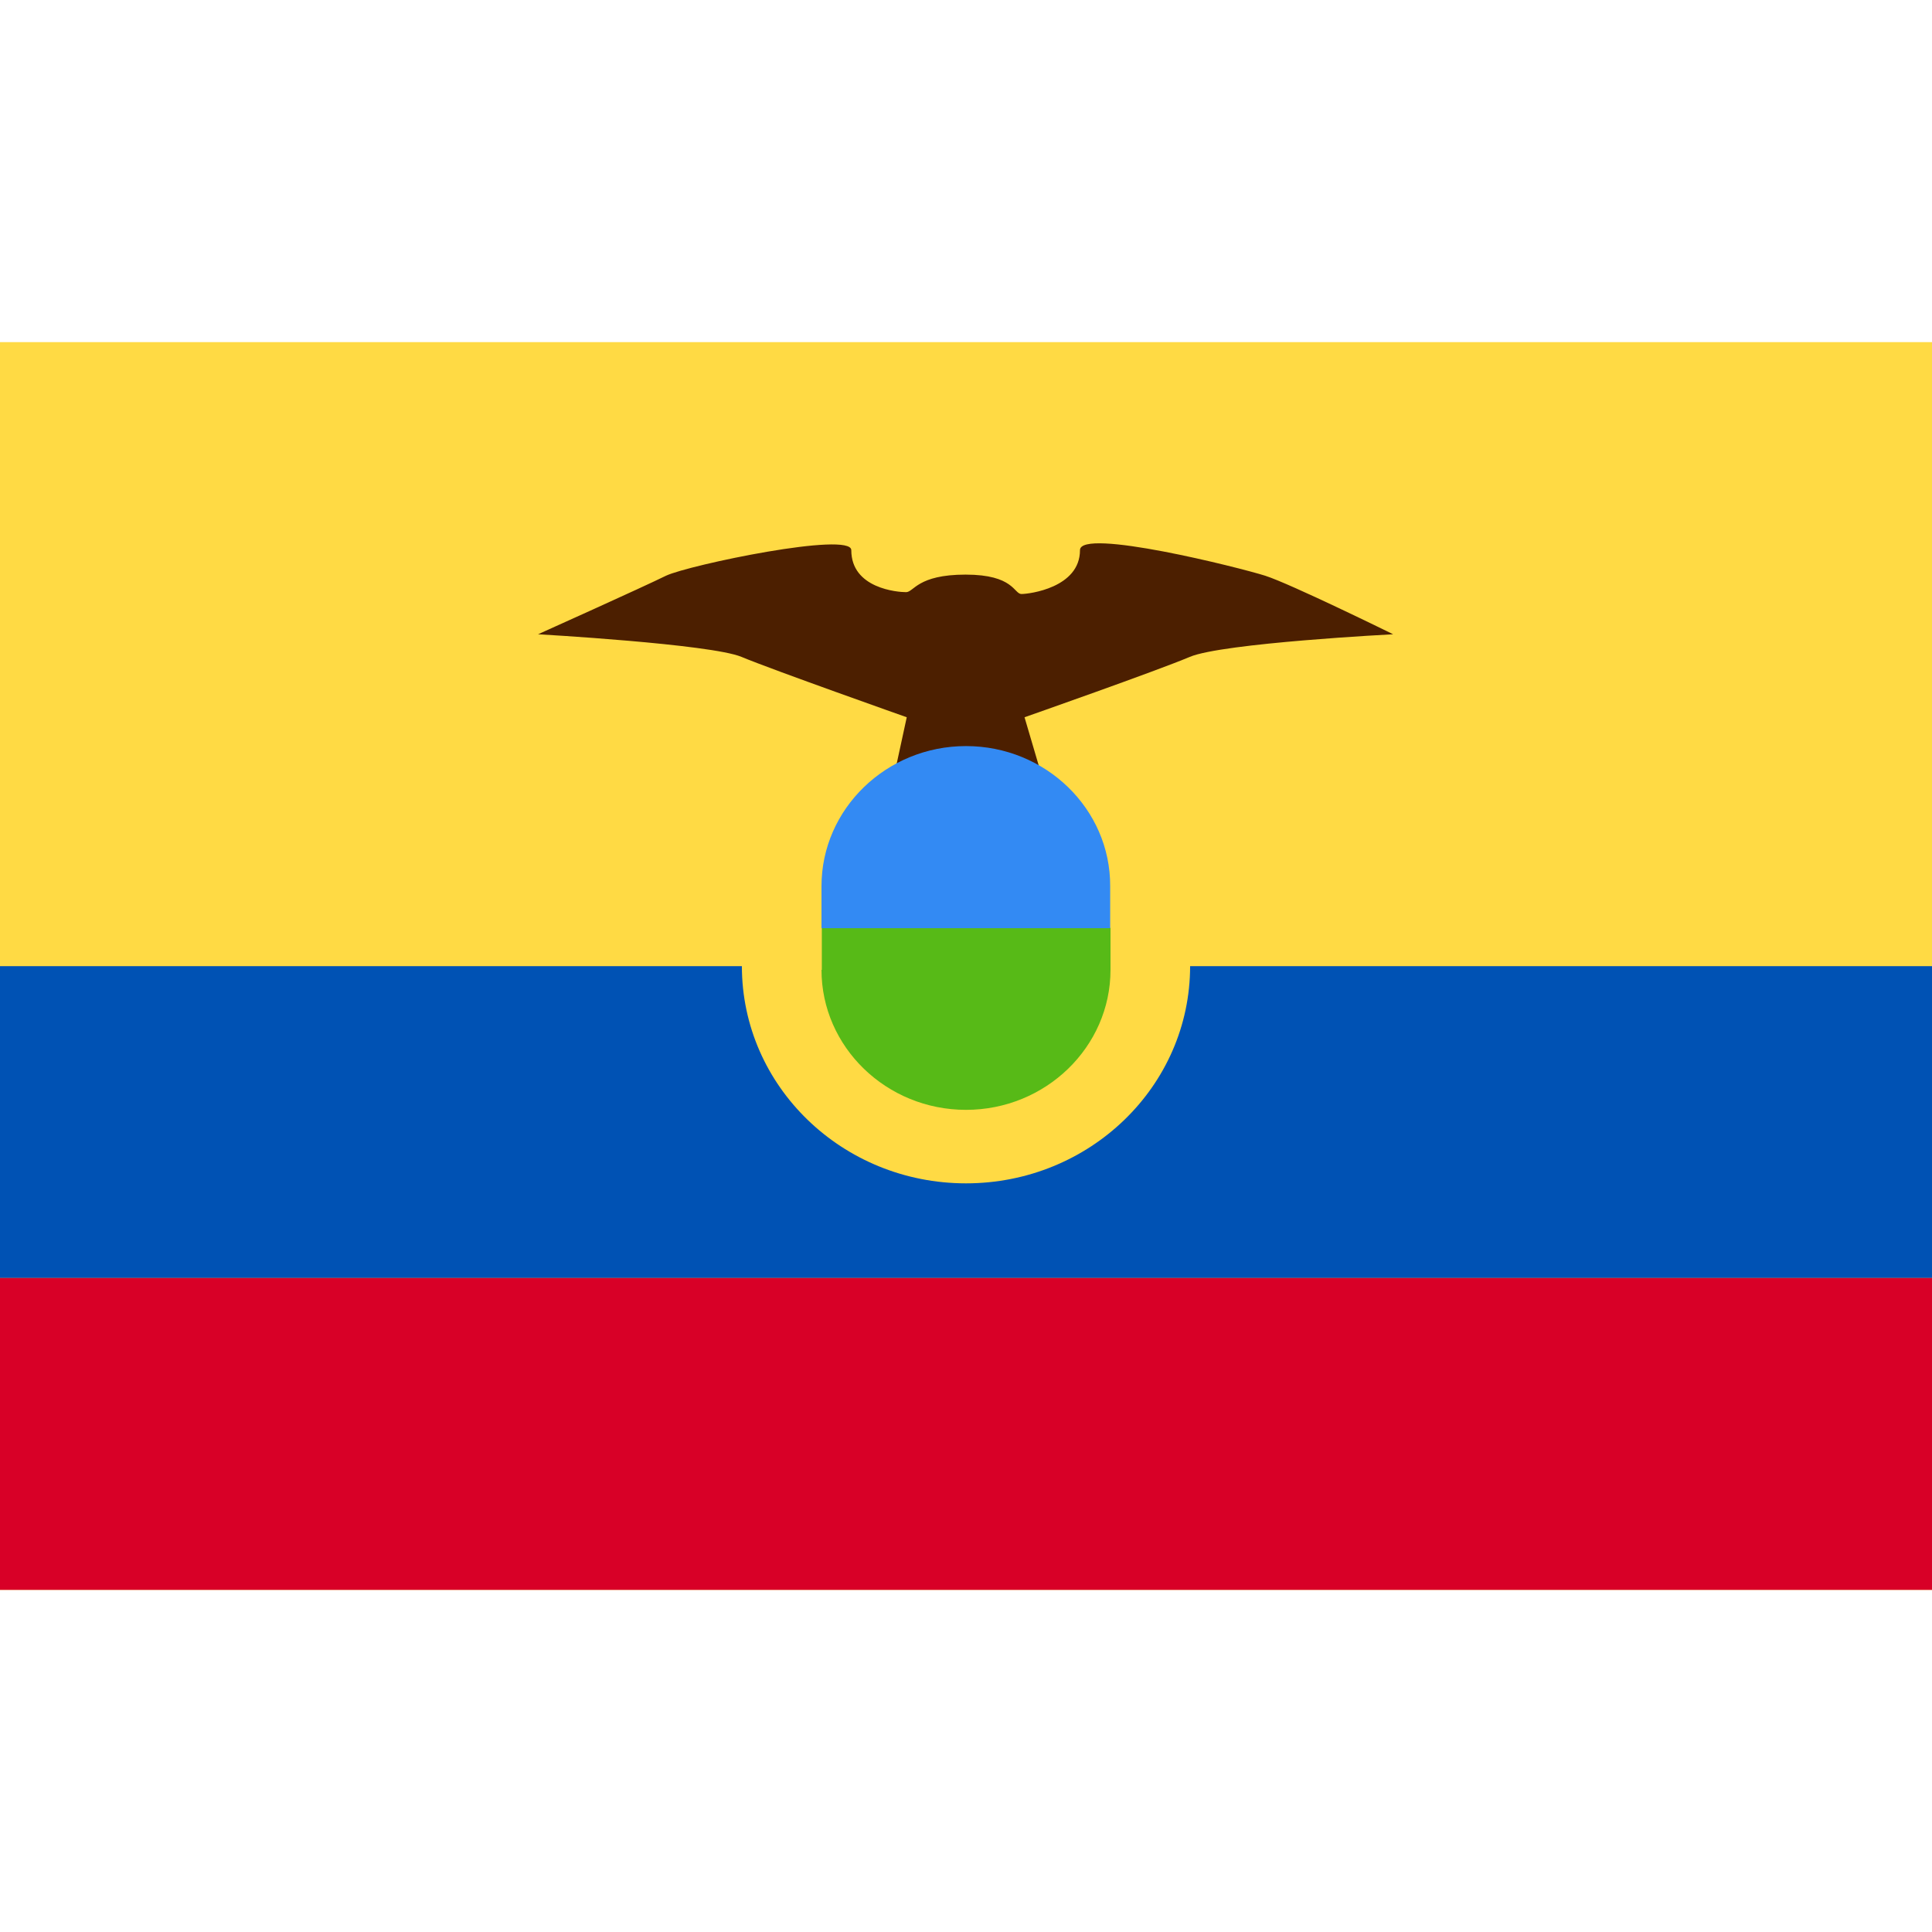 <svg width="24" height="24" viewBox="0 0 24 24" fill="none" xmlns="http://www.w3.org/2000/svg">
<path d="M0 4.25H24V19.75H0V4.25Z" fill="#FFDA44"/>
<path d="M0 12.002H24V15.876H0V12.002Z" fill="#0052B4"/>
<path d="M0 15.876H24V19.75H0V15.876Z" fill="#D80027"/>
<path d="M12 14.7C13.538 14.7 14.784 13.492 14.784 12.002C14.784 10.512 13.538 9.305 12 9.305C10.462 9.305 9.216 10.512 9.216 12.002C9.216 13.492 10.462 14.7 12 14.7Z" fill="#FFDA44"/>
<path d="M17.306 7.879C17.306 7.879 16.031 7.252 15.717 7.152C15.403 7.052 13.416 6.553 13.416 6.834C13.416 7.302 12.783 7.379 12.689 7.379C12.595 7.379 12.595 7.138 11.995 7.138C11.395 7.138 11.353 7.356 11.255 7.356C11.152 7.356 10.575 7.311 10.575 6.834C10.575 6.598 8.564 7.016 8.273 7.152C7.988 7.293 6.684 7.879 6.684 7.879C6.684 7.879 8.831 8.001 9.211 8.16C9.591 8.319 11.264 8.91 11.264 8.91L11.133 9.514H12.905L12.727 8.91C12.727 8.91 14.372 8.333 14.78 8.16C15.188 7.988 17.306 7.879 17.306 7.879Z" fill="#4C1F00"/>
<path d="M10.205 12.048C10.205 13.006 11.011 13.787 12 13.787C12.989 13.787 13.795 13.006 13.795 12.048V11.525H10.209V12.048H10.205Z" fill="#57BA17"/>
<path d="M12 9.268C11.011 9.268 10.205 10.049 10.205 11.008V11.53H13.791V11.008C13.795 10.049 12.989 9.268 12 9.268Z" fill="#338AF3"/>
</svg>
